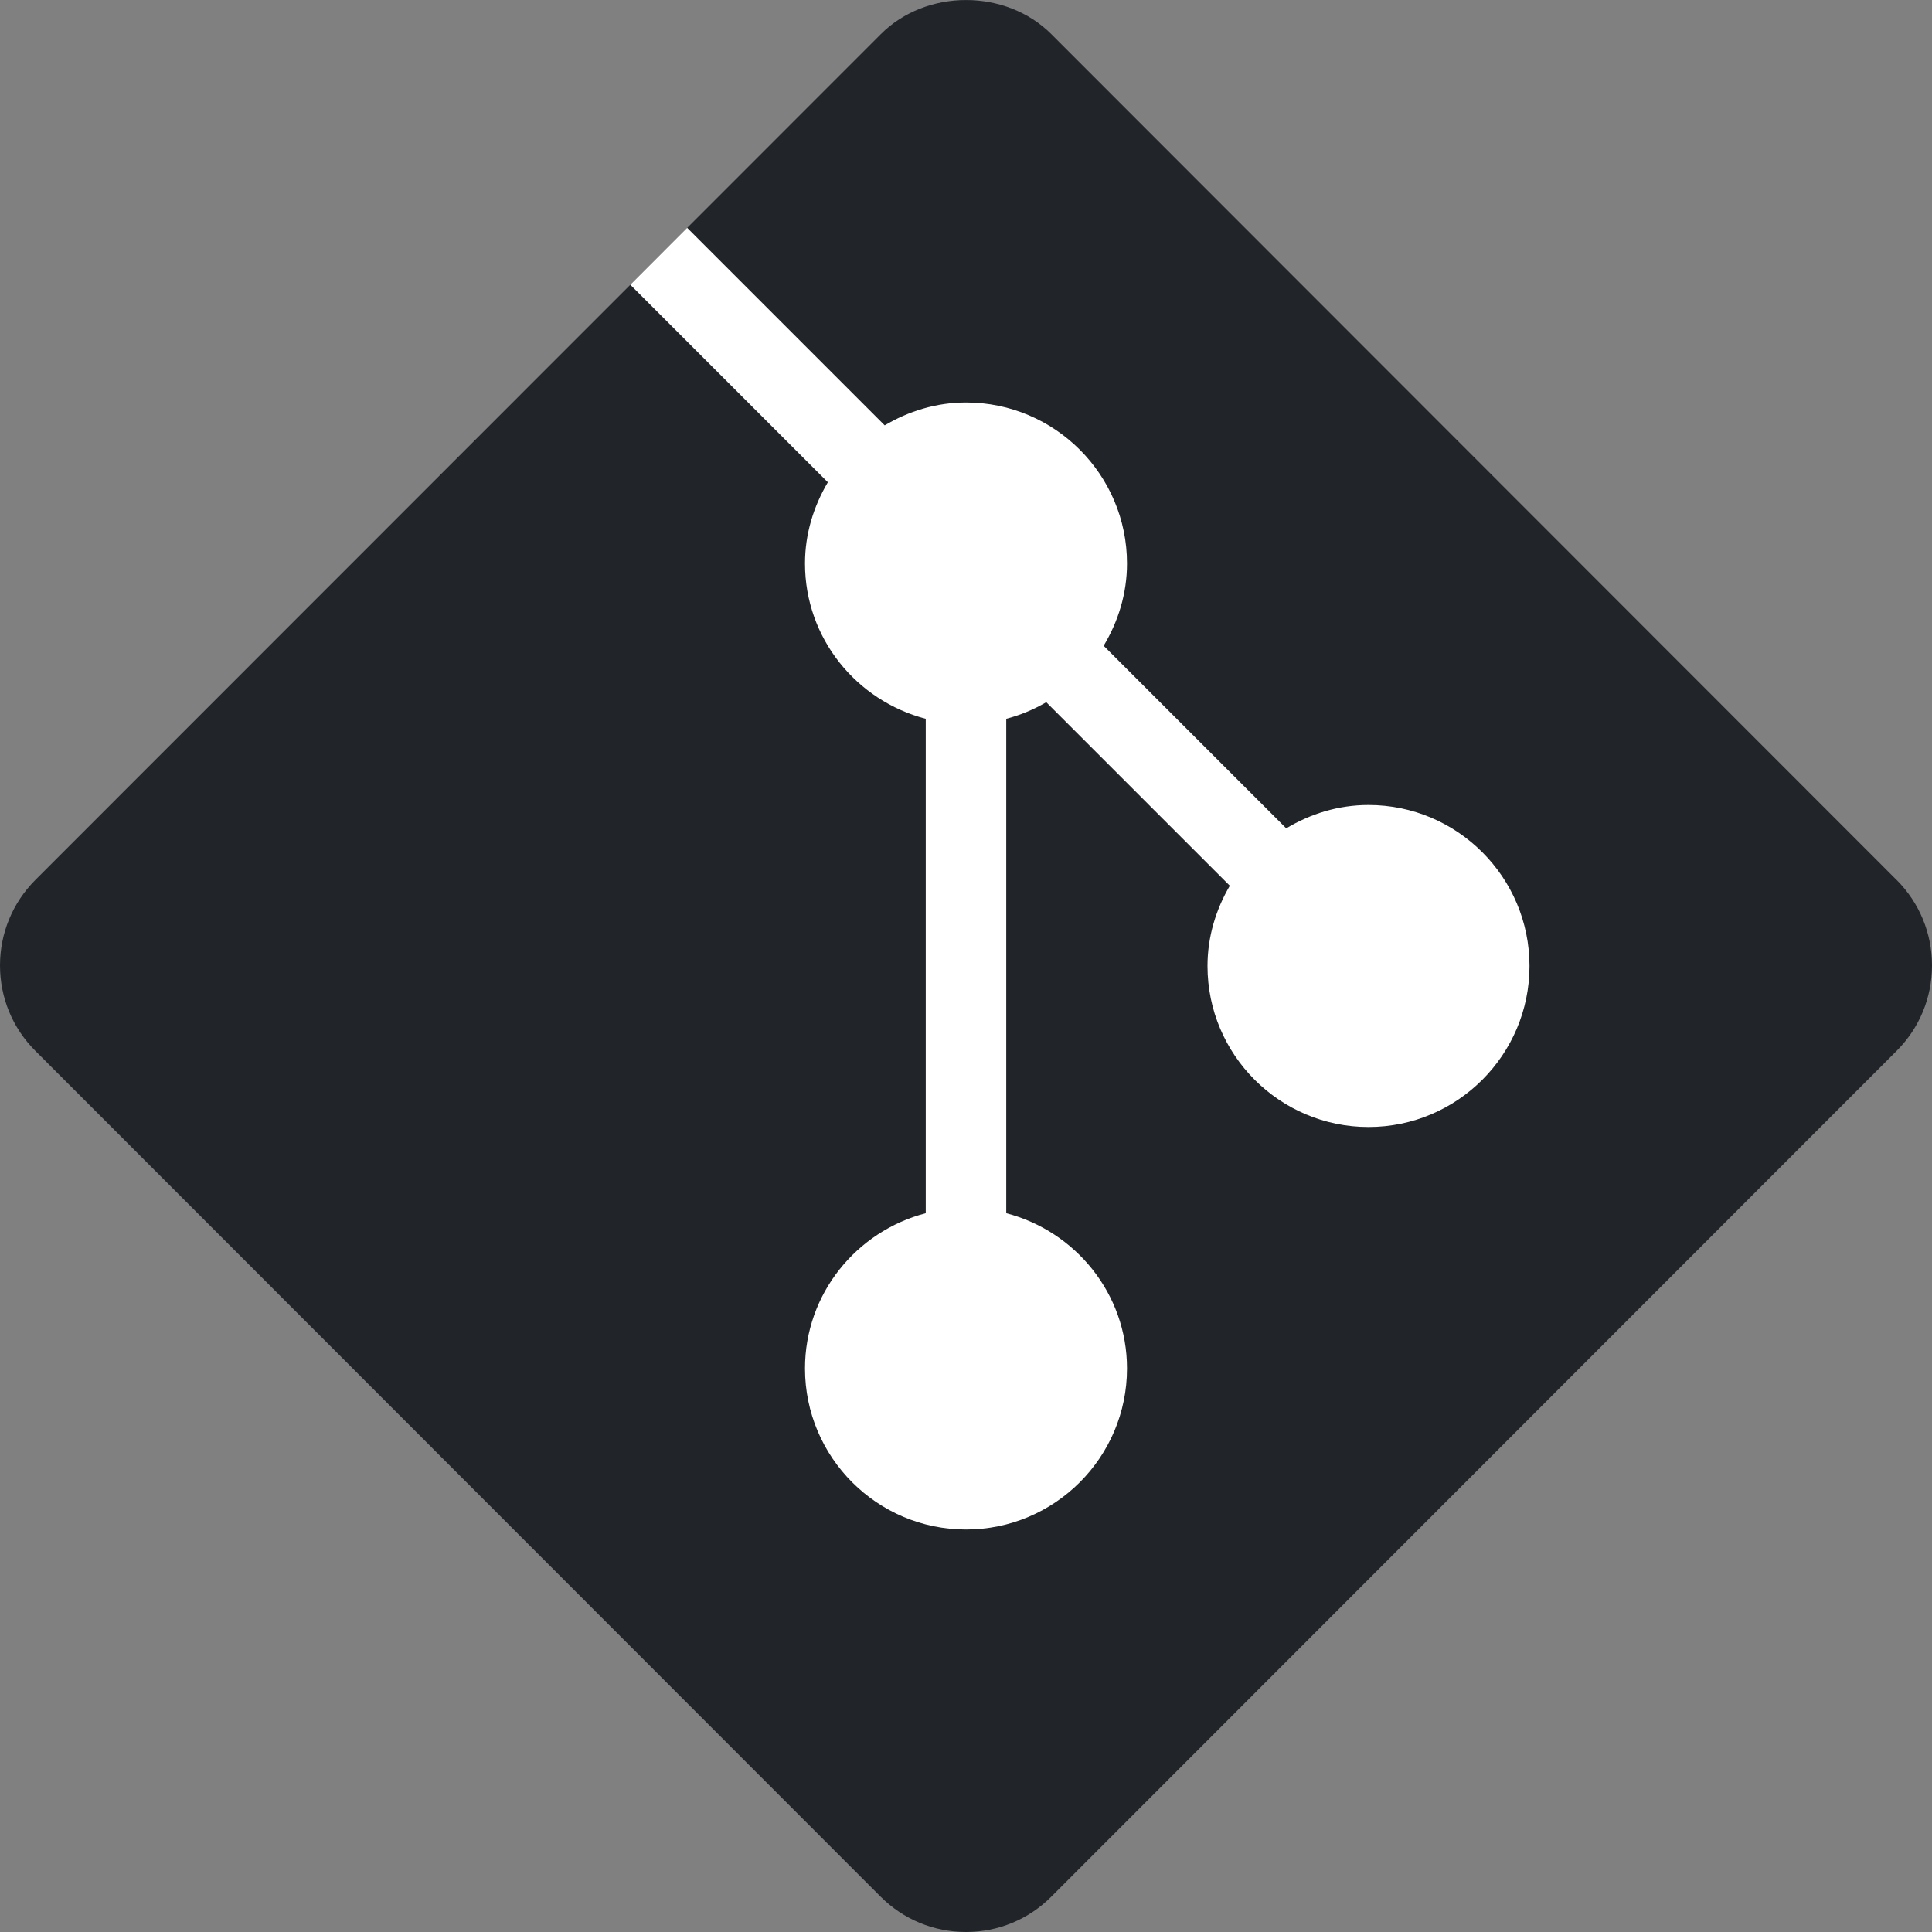 <svg xmlns="http://www.w3.org/2000/svg" viewBox="0 0 24 24"><rect x="0" y="0" width="24" height="24" fill="#808080" stroke="none"/><path fill="#212529" d="M23.562,10.932c-0.001,0-0.001-0-0.001-0L13.062,0.426 c-0.566-0.568-1.558-0.567-2.122-0L0.438,10.932C0.156,11.216,0,11.593,0,11.993 c0,0.401,0.156,0.778,0.439,1.061l10.499,10.506 C11.222,23.844,11.599,24,12,24s0.778-0.156,1.061-0.44l10.5-10.506 C23.844,12.771,24,12.393,24,11.993C24,11.593,23.844,11.216,23.562,10.932z"/><path fill="#FFF" d="M17,10c-0.375,0-0.722,0.11-1.022,0.29l-2.268-2.268 C13.89,7.722,14,7.375,14,7c0-1.103-0.897-2-2-2 c-0.37,0-0.712,0.108-1.01,0.284L8.536,2.83L7.83,3.537l2.454,2.454 C10.108,6.288,10,6.63,10,7c0,0.929,0.64,1.705,1.5,1.929v6.142 C10.64,15.295,10,16.071,10,17c0,1.103,0.897,2,2,2s2-0.897,2-2 c0-0.929-0.64-1.705-1.5-1.929V8.929c0.177-0.046,0.343-0.116,0.497-0.206 l2.28,2.28C15.105,11.298,15,11.635,15,12c0,1.103,0.897,2,2,2s2-0.897,2-2 S18.103,10,17,10z"/></svg>